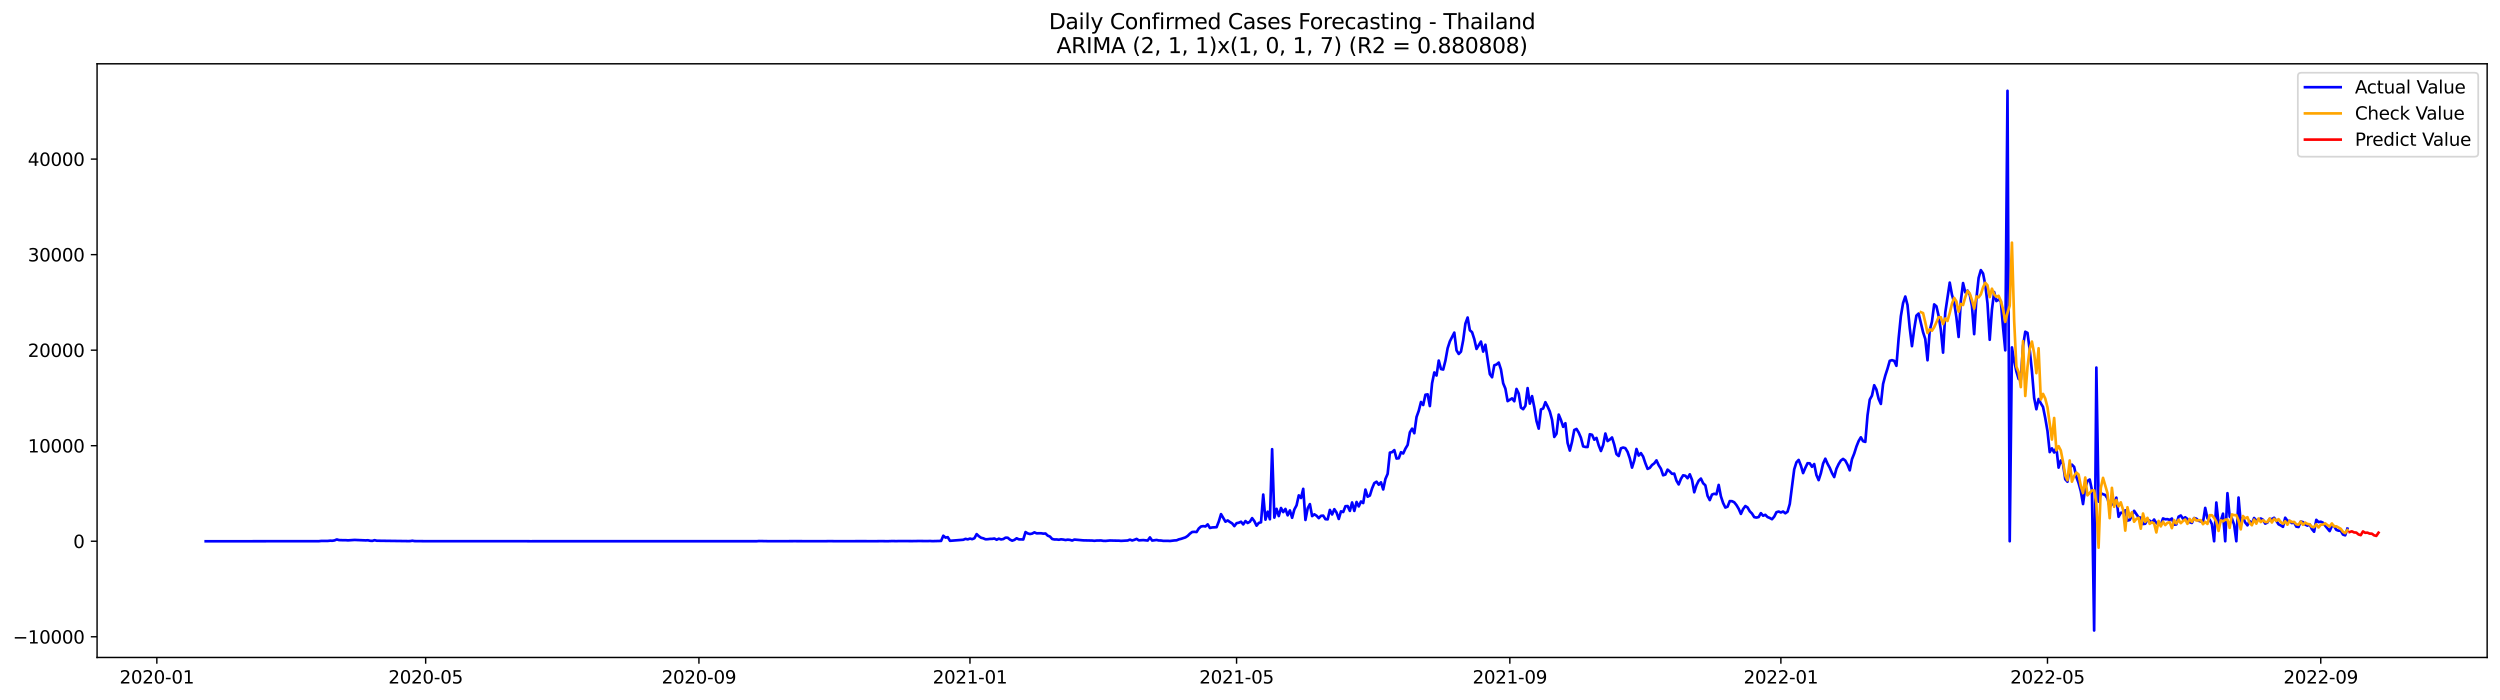 <?xml version="1.0" encoding="utf-8" standalone="no"?>
<!DOCTYPE svg PUBLIC "-//W3C//DTD SVG 1.1//EN"
  "http://www.w3.org/Graphics/SVG/1.1/DTD/svg11.dtd">
<svg xmlns:xlink="http://www.w3.org/1999/xlink" width="1400.792pt" height="392.274pt" viewBox="0 0 1400.792 392.274" xmlns="http://www.w3.org/2000/svg" version="1.1">
 <defs>
  <style type="text/css">*{stroke-linejoin: round; stroke-linecap: butt}</style>
 </defs>
 <g id="figure_1">
  <g id="patch_1">
   <path d="M 0 392.274 
L 1400.792 392.274 
L 1400.792 0 
L 0 0 
z
" style="fill: #ffffff"/>
  </g>
  <g id="axes_1">
   <g id="patch_2">
    <path d="M 54.392 368.396 
L 1393.592 368.396 
L 1393.592 35.755 
L 54.392 35.755 
z
" style="fill: #ffffff"/>
   </g>
   <g id="matplotlib.axis_1">
    <g id="xtick_1">
     <g id="line2d_1">
      <defs>
       <path id="m224436a424" d="M 0 0 
L 0 3.5 
" style="stroke: #000000; stroke-width: 0.8"/>
      </defs>
      <g>
       <use xlink:href="#m224436a424" x="87.878" y="368.396" style="stroke: #000000; stroke-width: 0.8"/>
      </g>
     </g>
     <g id="text_1">
      <!-- 2020-01 -->
      <g transform="translate(66.987 382.994)scale(0.1 -0.1)">
       <defs>
        <path id="DejaVuSans-32" d="M 1228 531 
L 3431 531 
L 3431 0 
L 469 0 
L 469 531 
Q 828 903 1448 1529 
Q 2069 2156 2228 2338 
Q 2531 2678 2651 2914 
Q 2772 3150 2772 3378 
Q 2772 3750 2511 3984 
Q 2250 4219 1831 4219 
Q 1534 4219 1204 4116 
Q 875 4013 500 3803 
L 500 4441 
Q 881 4594 1212 4672 
Q 1544 4750 1819 4750 
Q 2544 4750 2975 4387 
Q 3406 4025 3406 3419 
Q 3406 3131 3298 2873 
Q 3191 2616 2906 2266 
Q 2828 2175 2409 1742 
Q 1991 1309 1228 531 
z
" transform="scale(0.016)"/>
        <path id="DejaVuSans-30" d="M 2034 4250 
Q 1547 4250 1301 3770 
Q 1056 3291 1056 2328 
Q 1056 1369 1301 889 
Q 1547 409 2034 409 
Q 2525 409 2770 889 
Q 3016 1369 3016 2328 
Q 3016 3291 2770 3770 
Q 2525 4250 2034 4250 
z
M 2034 4750 
Q 2819 4750 3233 4129 
Q 3647 3509 3647 2328 
Q 3647 1150 3233 529 
Q 2819 -91 2034 -91 
Q 1250 -91 836 529 
Q 422 1150 422 2328 
Q 422 3509 836 4129 
Q 1250 4750 2034 4750 
z
" transform="scale(0.016)"/>
        <path id="DejaVuSans-2d" d="M 313 2009 
L 1997 2009 
L 1997 1497 
L 313 1497 
L 313 2009 
z
" transform="scale(0.016)"/>
        <path id="DejaVuSans-31" d="M 794 531 
L 1825 531 
L 1825 4091 
L 703 3866 
L 703 4441 
L 1819 4666 
L 2450 4666 
L 2450 531 
L 3481 531 
L 3481 0 
L 794 0 
L 794 531 
z
" transform="scale(0.016)"/>
       </defs>
       <use xlink:href="#DejaVuSans-32"/>
       <use xlink:href="#DejaVuSans-30" x="63.623"/>
       <use xlink:href="#DejaVuSans-32" x="127.246"/>
       <use xlink:href="#DejaVuSans-30" x="190.869"/>
       <use xlink:href="#DejaVuSans-2d" x="254.492"/>
       <use xlink:href="#DejaVuSans-30" x="290.576"/>
       <use xlink:href="#DejaVuSans-31" x="354.199"/>
      </g>
     </g>
    </g>
    <g id="xtick_2">
     <g id="line2d_2">
      <g>
       <use xlink:href="#m224436a424" x="238.504" y="368.396" style="stroke: #000000; stroke-width: 0.8"/>
      </g>
     </g>
     <g id="text_2">
      <!-- 2020-05 -->
      <g transform="translate(217.613 382.994)scale(0.1 -0.1)">
       <defs>
        <path id="DejaVuSans-35" d="M 691 4666 
L 3169 4666 
L 3169 4134 
L 1269 4134 
L 1269 2991 
Q 1406 3038 1543 3061 
Q 1681 3084 1819 3084 
Q 2600 3084 3056 2656 
Q 3513 2228 3513 1497 
Q 3513 744 3044 326 
Q 2575 -91 1722 -91 
Q 1428 -91 1123 -41 
Q 819 9 494 109 
L 494 744 
Q 775 591 1075 516 
Q 1375 441 1709 441 
Q 2250 441 2565 725 
Q 2881 1009 2881 1497 
Q 2881 1984 2565 2268 
Q 2250 2553 1709 2553 
Q 1456 2553 1204 2497 
Q 953 2441 691 2322 
L 691 4666 
z
" transform="scale(0.016)"/>
       </defs>
       <use xlink:href="#DejaVuSans-32"/>
       <use xlink:href="#DejaVuSans-30" x="63.623"/>
       <use xlink:href="#DejaVuSans-32" x="127.246"/>
       <use xlink:href="#DejaVuSans-30" x="190.869"/>
       <use xlink:href="#DejaVuSans-2d" x="254.492"/>
       <use xlink:href="#DejaVuSans-30" x="290.576"/>
       <use xlink:href="#DejaVuSans-35" x="354.199"/>
      </g>
     </g>
    </g>
    <g id="xtick_3">
     <g id="line2d_3">
      <g>
       <use xlink:href="#m224436a424" x="391.62" y="368.396" style="stroke: #000000; stroke-width: 0.8"/>
      </g>
     </g>
     <g id="text_3">
      <!-- 2020-09 -->
      <g transform="translate(370.728 382.994)scale(0.1 -0.1)">
       <defs>
        <path id="DejaVuSans-39" d="M 703 97 
L 703 672 
Q 941 559 1184 500 
Q 1428 441 1663 441 
Q 2288 441 2617 861 
Q 2947 1281 2994 2138 
Q 2813 1869 2534 1725 
Q 2256 1581 1919 1581 
Q 1219 1581 811 2004 
Q 403 2428 403 3163 
Q 403 3881 828 4315 
Q 1253 4750 1959 4750 
Q 2769 4750 3195 4129 
Q 3622 3509 3622 2328 
Q 3622 1225 3098 567 
Q 2575 -91 1691 -91 
Q 1453 -91 1209 -44 
Q 966 3 703 97 
z
M 1959 2075 
Q 2384 2075 2632 2365 
Q 2881 2656 2881 3163 
Q 2881 3666 2632 3958 
Q 2384 4250 1959 4250 
Q 1534 4250 1286 3958 
Q 1038 3666 1038 3163 
Q 1038 2656 1286 2365 
Q 1534 2075 1959 2075 
z
" transform="scale(0.016)"/>
       </defs>
       <use xlink:href="#DejaVuSans-32"/>
       <use xlink:href="#DejaVuSans-30" x="63.623"/>
       <use xlink:href="#DejaVuSans-32" x="127.246"/>
       <use xlink:href="#DejaVuSans-30" x="190.869"/>
       <use xlink:href="#DejaVuSans-2d" x="254.492"/>
       <use xlink:href="#DejaVuSans-30" x="290.576"/>
       <use xlink:href="#DejaVuSans-39" x="354.199"/>
      </g>
     </g>
    </g>
    <g id="xtick_4">
     <g id="line2d_4">
      <g>
       <use xlink:href="#m224436a424" x="543.49" y="368.396" style="stroke: #000000; stroke-width: 0.8"/>
      </g>
     </g>
     <g id="text_4">
      <!-- 2021-01 -->
      <g transform="translate(522.599 382.994)scale(0.1 -0.1)">
       <use xlink:href="#DejaVuSans-32"/>
       <use xlink:href="#DejaVuSans-30" x="63.623"/>
       <use xlink:href="#DejaVuSans-32" x="127.246"/>
       <use xlink:href="#DejaVuSans-31" x="190.869"/>
       <use xlink:href="#DejaVuSans-2d" x="254.492"/>
       <use xlink:href="#DejaVuSans-30" x="290.576"/>
       <use xlink:href="#DejaVuSans-31" x="354.199"/>
      </g>
     </g>
    </g>
    <g id="xtick_5">
     <g id="line2d_5">
      <g>
       <use xlink:href="#m224436a424" x="692.871" y="368.396" style="stroke: #000000; stroke-width: 0.8"/>
      </g>
     </g>
     <g id="text_5">
      <!-- 2021-05 -->
      <g transform="translate(671.98 382.994)scale(0.1 -0.1)">
       <use xlink:href="#DejaVuSans-32"/>
       <use xlink:href="#DejaVuSans-30" x="63.623"/>
       <use xlink:href="#DejaVuSans-32" x="127.246"/>
       <use xlink:href="#DejaVuSans-31" x="190.869"/>
       <use xlink:href="#DejaVuSans-2d" x="254.492"/>
       <use xlink:href="#DejaVuSans-30" x="290.576"/>
       <use xlink:href="#DejaVuSans-35" x="354.199"/>
      </g>
     </g>
    </g>
    <g id="xtick_6">
     <g id="line2d_6">
      <g>
       <use xlink:href="#m224436a424" x="845.987" y="368.396" style="stroke: #000000; stroke-width: 0.8"/>
      </g>
     </g>
     <g id="text_6">
      <!-- 2021-09 -->
      <g transform="translate(825.095 382.994)scale(0.1 -0.1)">
       <use xlink:href="#DejaVuSans-32"/>
       <use xlink:href="#DejaVuSans-30" x="63.623"/>
       <use xlink:href="#DejaVuSans-32" x="127.246"/>
       <use xlink:href="#DejaVuSans-31" x="190.869"/>
       <use xlink:href="#DejaVuSans-2d" x="254.492"/>
       <use xlink:href="#DejaVuSans-30" x="290.576"/>
       <use xlink:href="#DejaVuSans-39" x="354.199"/>
      </g>
     </g>
    </g>
    <g id="xtick_7">
     <g id="line2d_7">
      <g>
       <use xlink:href="#m224436a424" x="997.857" y="368.396" style="stroke: #000000; stroke-width: 0.8"/>
      </g>
     </g>
     <g id="text_7">
      <!-- 2022-01 -->
      <g transform="translate(976.966 382.994)scale(0.1 -0.1)">
       <use xlink:href="#DejaVuSans-32"/>
       <use xlink:href="#DejaVuSans-30" x="63.623"/>
       <use xlink:href="#DejaVuSans-32" x="127.246"/>
       <use xlink:href="#DejaVuSans-32" x="190.869"/>
       <use xlink:href="#DejaVuSans-2d" x="254.492"/>
       <use xlink:href="#DejaVuSans-30" x="290.576"/>
       <use xlink:href="#DejaVuSans-31" x="354.199"/>
      </g>
     </g>
    </g>
    <g id="xtick_8">
     <g id="line2d_8">
      <g>
       <use xlink:href="#m224436a424" x="1147.238" y="368.396" style="stroke: #000000; stroke-width: 0.8"/>
      </g>
     </g>
     <g id="text_8">
      <!-- 2022-05 -->
      <g transform="translate(1126.347 382.994)scale(0.1 -0.1)">
       <use xlink:href="#DejaVuSans-32"/>
       <use xlink:href="#DejaVuSans-30" x="63.623"/>
       <use xlink:href="#DejaVuSans-32" x="127.246"/>
       <use xlink:href="#DejaVuSans-32" x="190.869"/>
       <use xlink:href="#DejaVuSans-2d" x="254.492"/>
       <use xlink:href="#DejaVuSans-30" x="290.576"/>
       <use xlink:href="#DejaVuSans-35" x="354.199"/>
      </g>
     </g>
    </g>
    <g id="xtick_9">
     <g id="line2d_9">
      <g>
       <use xlink:href="#m224436a424" x="1300.354" y="368.396" style="stroke: #000000; stroke-width: 0.8"/>
      </g>
     </g>
     <g id="text_9">
      <!-- 2022-09 -->
      <g transform="translate(1279.462 382.994)scale(0.1 -0.1)">
       <use xlink:href="#DejaVuSans-32"/>
       <use xlink:href="#DejaVuSans-30" x="63.623"/>
       <use xlink:href="#DejaVuSans-32" x="127.246"/>
       <use xlink:href="#DejaVuSans-32" x="190.869"/>
       <use xlink:href="#DejaVuSans-2d" x="254.492"/>
       <use xlink:href="#DejaVuSans-30" x="290.576"/>
       <use xlink:href="#DejaVuSans-39" x="354.199"/>
      </g>
     </g>
    </g>
   </g>
   <g id="matplotlib.axis_2">
    <g id="ytick_1">
     <g id="line2d_10">
      <defs>
       <path id="m415a5a76d7" d="M 0 0 
L -3.5 0 
" style="stroke: #000000; stroke-width: 0.8"/>
      </defs>
      <g>
       <use xlink:href="#m415a5a76d7" x="54.392" y="356.798" style="stroke: #000000; stroke-width: 0.8"/>
      </g>
     </g>
     <g id="text_10">
      <!-- −10000 -->
      <g transform="translate(7.2 360.597)scale(0.1 -0.1)">
       <defs>
        <path id="DejaVuSans-2212" d="M 678 2272 
L 4684 2272 
L 4684 1741 
L 678 1741 
L 678 2272 
z
" transform="scale(0.016)"/>
       </defs>
       <use xlink:href="#DejaVuSans-2212"/>
       <use xlink:href="#DejaVuSans-31" x="83.789"/>
       <use xlink:href="#DejaVuSans-30" x="147.412"/>
       <use xlink:href="#DejaVuSans-30" x="211.035"/>
       <use xlink:href="#DejaVuSans-30" x="274.658"/>
       <use xlink:href="#DejaVuSans-30" x="338.281"/>
      </g>
     </g>
    </g>
    <g id="ytick_2">
     <g id="line2d_11">
      <g>
       <use xlink:href="#m415a5a76d7" x="54.392" y="303.267" style="stroke: #000000; stroke-width: 0.8"/>
      </g>
     </g>
     <g id="text_11">
      <!-- 0 -->
      <g transform="translate(41.03 307.066)scale(0.1 -0.1)">
       <use xlink:href="#DejaVuSans-30"/>
      </g>
     </g>
    </g>
    <g id="ytick_3">
     <g id="line2d_12">
      <g>
       <use xlink:href="#m415a5a76d7" x="54.392" y="249.737" style="stroke: #000000; stroke-width: 0.8"/>
      </g>
     </g>
     <g id="text_12">
      <!-- 10000 -->
      <g transform="translate(15.58 253.536)scale(0.1 -0.1)">
       <use xlink:href="#DejaVuSans-31"/>
       <use xlink:href="#DejaVuSans-30" x="63.623"/>
       <use xlink:href="#DejaVuSans-30" x="127.246"/>
       <use xlink:href="#DejaVuSans-30" x="190.869"/>
       <use xlink:href="#DejaVuSans-30" x="254.492"/>
      </g>
     </g>
    </g>
    <g id="ytick_4">
     <g id="line2d_13">
      <g>
       <use xlink:href="#m415a5a76d7" x="54.392" y="196.206" style="stroke: #000000; stroke-width: 0.8"/>
      </g>
     </g>
     <g id="text_13">
      <!-- 20000 -->
      <g transform="translate(15.58 200.005)scale(0.1 -0.1)">
       <use xlink:href="#DejaVuSans-32"/>
       <use xlink:href="#DejaVuSans-30" x="63.623"/>
       <use xlink:href="#DejaVuSans-30" x="127.246"/>
       <use xlink:href="#DejaVuSans-30" x="190.869"/>
       <use xlink:href="#DejaVuSans-30" x="254.492"/>
      </g>
     </g>
    </g>
    <g id="ytick_5">
     <g id="line2d_14">
      <g>
       <use xlink:href="#m415a5a76d7" x="54.392" y="142.675" style="stroke: #000000; stroke-width: 0.8"/>
      </g>
     </g>
     <g id="text_14">
      <!-- 30000 -->
      <g transform="translate(15.58 146.474)scale(0.1 -0.1)">
       <defs>
        <path id="DejaVuSans-33" d="M 2597 2516 
Q 3050 2419 3304 2112 
Q 3559 1806 3559 1356 
Q 3559 666 3084 287 
Q 2609 -91 1734 -91 
Q 1441 -91 1130 -33 
Q 819 25 488 141 
L 488 750 
Q 750 597 1062 519 
Q 1375 441 1716 441 
Q 2309 441 2620 675 
Q 2931 909 2931 1356 
Q 2931 1769 2642 2001 
Q 2353 2234 1838 2234 
L 1294 2234 
L 1294 2753 
L 1863 2753 
Q 2328 2753 2575 2939 
Q 2822 3125 2822 3475 
Q 2822 3834 2567 4026 
Q 2313 4219 1838 4219 
Q 1578 4219 1281 4162 
Q 984 4106 628 3988 
L 628 4550 
Q 988 4650 1302 4700 
Q 1616 4750 1894 4750 
Q 2613 4750 3031 4423 
Q 3450 4097 3450 3541 
Q 3450 3153 3228 2886 
Q 3006 2619 2597 2516 
z
" transform="scale(0.016)"/>
       </defs>
       <use xlink:href="#DejaVuSans-33"/>
       <use xlink:href="#DejaVuSans-30" x="63.623"/>
       <use xlink:href="#DejaVuSans-30" x="127.246"/>
       <use xlink:href="#DejaVuSans-30" x="190.869"/>
       <use xlink:href="#DejaVuSans-30" x="254.492"/>
      </g>
     </g>
    </g>
    <g id="ytick_6">
     <g id="line2d_15">
      <g>
       <use xlink:href="#m415a5a76d7" x="54.392" y="89.145" style="stroke: #000000; stroke-width: 0.8"/>
      </g>
     </g>
     <g id="text_15">
      <!-- 40000 -->
      <g transform="translate(15.58 92.944)scale(0.1 -0.1)">
       <defs>
        <path id="DejaVuSans-34" d="M 2419 4116 
L 825 1625 
L 2419 1625 
L 2419 4116 
z
M 2253 4666 
L 3047 4666 
L 3047 1625 
L 3713 1625 
L 3713 1100 
L 3047 1100 
L 3047 0 
L 2419 0 
L 2419 1100 
L 313 1100 
L 313 1709 
L 2253 4666 
z
" transform="scale(0.016)"/>
       </defs>
       <use xlink:href="#DejaVuSans-34"/>
       <use xlink:href="#DejaVuSans-30" x="63.623"/>
       <use xlink:href="#DejaVuSans-30" x="127.246"/>
       <use xlink:href="#DejaVuSans-30" x="190.869"/>
       <use xlink:href="#DejaVuSans-30" x="254.492"/>
      </g>
     </g>
    </g>
   </g>
   <g id="line2d_16">
    <path d="M 115.265 303.267 
L 140.162 303.267 
L 178.752 303.23 
L 179.997 303.096 
L 183.731 303.08 
L 184.976 302.946 
L 186.221 303 
L 187.466 302.791 
L 188.711 302.261 
L 189.955 302.614 
L 192.445 302.694 
L 193.69 302.673 
L 194.935 302.78 
L 198.669 302.528 
L 204.893 302.791 
L 206.138 302.721 
L 207.383 302.994 
L 208.628 303.064 
L 209.873 302.673 
L 211.118 302.978 
L 228.545 303.198 
L 229.79 303.187 
L 231.035 302.983 
L 232.28 303.187 
L 237.259 303.23 
L 268.38 303.256 
L 292.032 303.24 
L 297.012 303.267 
L 300.746 303.262 
L 423.985 303.262 
L 425.23 303.149 
L 430.21 303.235 
L 440.168 303.235 
L 445.148 303.219 
L 450.127 303.23 
L 461.331 303.251 
L 465.065 303.203 
L 468.8 303.251 
L 472.534 303.235 
L 484.983 303.224 
L 488.717 303.256 
L 493.697 303.208 
L 497.431 303.246 
L 499.921 303.165 
L 502.41 303.208 
L 503.655 303.155 
L 506.145 303.171 
L 511.124 303.192 
L 514.859 303.133 
L 519.838 303.176 
L 521.083 303.117 
L 522.328 303.219 
L 527.307 303.085 
L 528.552 300.184 
L 529.797 301.222 
L 531.042 300.981 
L 532.287 303.021 
L 539.756 302.437 
L 541.001 301.929 
L 542.245 302.229 
L 543.49 301.774 
L 544.735 302.111 
L 545.98 301.581 
L 547.225 299.279 
L 548.47 300.446 
L 549.714 301.313 
L 550.959 301.634 
L 552.204 302.17 
L 553.449 302.132 
L 554.694 301.956 
L 555.939 301.934 
L 557.183 301.731 
L 558.428 302.427 
L 559.673 301.816 
L 560.918 302.261 
L 562.163 302.036 
L 563.408 301.265 
L 564.653 301.292 
L 565.897 302.352 
L 567.142 302.951 
L 568.387 302.507 
L 569.632 301.613 
L 570.877 302.207 
L 573.366 302.266 
L 574.611 298.134 
L 575.856 298.883 
L 577.101 299.22 
L 578.346 298.974 
L 579.591 298.289 
L 580.835 298.829 
L 583.325 298.792 
L 584.57 299.011 
L 585.815 298.937 
L 587.06 300.13 
L 588.305 300.644 
L 589.549 301.998 
L 590.794 302.271 
L 592.039 302.255 
L 593.284 302.427 
L 594.529 302.191 
L 595.774 302.33 
L 597.018 302.593 
L 598.263 302.379 
L 599.508 302.502 
L 600.753 302.882 
L 601.998 302.33 
L 606.977 302.775 
L 611.956 302.882 
L 613.201 303.026 
L 614.446 302.882 
L 616.936 302.839 
L 618.181 303.042 
L 619.426 303.08 
L 621.915 302.844 
L 624.405 302.919 
L 626.895 302.946 
L 628.139 303.058 
L 631.874 302.85 
L 633.119 302.357 
L 634.364 302.85 
L 635.608 302.47 
L 636.853 301.95 
L 638.098 302.775 
L 640.588 302.619 
L 643.078 302.876 
L 644.322 301.121 
L 645.567 302.898 
L 648.057 302.55 
L 649.302 302.839 
L 650.547 302.855 
L 651.791 303.058 
L 654.281 303.042 
L 655.526 303.128 
L 658.016 302.818 
L 659.26 302.753 
L 660.505 302.229 
L 661.75 301.929 
L 664.24 301.099 
L 665.485 300.275 
L 666.729 299.044 
L 667.974 298.091 
L 669.219 297.994 
L 670.464 298.101 
L 671.709 296.105 
L 672.954 295.007 
L 674.199 294.799 
L 675.443 294.986 
L 676.688 293.808 
L 677.933 295.826 
L 679.178 295.543 
L 681.668 295.398 
L 682.912 292.186 
L 684.157 288.07 
L 686.647 292.304 
L 687.892 291.603 
L 689.137 292.497 
L 690.381 293.252 
L 691.626 294.793 
L 692.871 293.145 
L 694.116 292.882 
L 695.361 292.342 
L 696.606 293.83 
L 697.851 291.961 
L 699.095 293.037 
L 700.34 292.326 
L 701.585 290.318 
L 702.83 292.02 
L 704.075 294.542 
L 705.32 292.995 
L 706.564 292.652 
L 707.809 277.107 
L 709.054 291.191 
L 710.299 286.699 
L 711.544 290.944 
L 712.789 251.69 
L 714.033 290.029 
L 715.278 285.099 
L 716.523 289.156 
L 717.768 284.633 
L 719.013 286.93 
L 720.258 285.163 
L 721.503 288.744 
L 722.747 285.998 
L 723.992 290.125 
L 725.237 285.479 
L 726.482 283.145 
L 727.727 277.556 
L 728.972 279.028 
L 730.216 273.906 
L 731.461 291.33 
L 732.706 284.853 
L 733.951 282.465 
L 735.196 289.183 
L 736.441 288.188 
L 737.685 288.969 
L 738.93 290.318 
L 740.175 289.017 
L 741.42 288.921 
L 742.665 290.902 
L 743.91 291.009 
L 745.154 285.725 
L 746.399 288.257 
L 747.644 285.308 
L 748.889 287.208 
L 750.134 290.789 
L 751.379 286.517 
L 752.624 286.897 
L 753.868 283.637 
L 755.113 283.557 
L 756.358 286.271 
L 757.603 281.539 
L 758.848 286.277 
L 760.093 281.277 
L 761.337 283.761 
L 762.582 280.998 
L 763.827 281.876 
L 765.072 274.328 
L 766.317 278.311 
L 767.562 277.647 
L 768.806 273.649 
L 770.051 270.683 
L 771.296 269.918 
L 772.541 271.598 
L 773.786 270.26 
L 775.031 274.254 
L 776.276 268.371 
L 777.52 265.485 
L 778.765 253.612 
L 780.01 253.344 
L 781.255 252.204 
L 782.5 256.931 
L 783.745 256.776 
L 784.989 253.393 
L 786.234 254.094 
L 787.479 251.385 
L 788.724 249.298 
L 789.969 242.258 
L 791.214 240.187 
L 792.458 242.751 
L 793.703 233.667 
L 794.948 230.171 
L 796.193 225.246 
L 797.438 226.932 
L 798.683 221.178 
L 799.927 220.958 
L 801.172 227.521 
L 802.417 214.765 
L 803.662 208.684 
L 804.907 210.418 
L 806.152 202.03 
L 807.397 206.767 
L 808.641 207.073 
L 809.886 202.089 
L 811.131 195.135 
L 812.376 191.281 
L 814.866 186.367 
L 816.11 196.297 
L 817.355 198.331 
L 818.6 197.046 
L 819.845 190.649 
L 821.09 181.314 
L 822.335 177.909 
L 823.579 185.039 
L 824.824 186.131 
L 826.069 190.012 
L 827.314 195.521 
L 829.804 191.377 
L 831.049 197.003 
L 832.293 193.149 
L 834.783 209.637 
L 836.028 211.382 
L 837.273 204.68 
L 838.518 204.23 
L 839.762 203.154 
L 841.007 206.998 
L 842.252 214.749 
L 843.497 217.768 
L 844.742 224.759 
L 847.231 223.207 
L 848.476 224.829 
L 849.721 217.929 
L 850.966 220.552 
L 852.211 228.388 
L 853.456 229.282 
L 854.7 227.382 
L 855.945 217.452 
L 857.19 226.167 
L 858.435 221.949 
L 859.68 228.169 
L 860.925 235.91 
L 862.17 240.176 
L 863.414 229.406 
L 864.659 228.876 
L 865.904 225.353 
L 867.149 227.741 
L 868.394 230.594 
L 869.639 235.235 
L 870.883 244.817 
L 872.128 243.034 
L 873.373 232.307 
L 874.618 235.299 
L 875.863 239.164 
L 877.108 237.141 
L 878.352 248.195 
L 879.597 252.472 
L 880.842 247.52 
L 882.087 240.931 
L 883.332 240.347 
L 884.577 242.371 
L 885.822 245.304 
L 887.066 250.111 
L 888.311 250.438 
L 889.556 250.454 
L 890.801 243.313 
L 892.046 243.634 
L 893.291 246.364 
L 894.535 245.363 
L 895.78 249.549 
L 897.025 252.707 
L 898.27 249.394 
L 899.515 242.906 
L 900.76 247.135 
L 902.004 246.268 
L 903.249 245.117 
L 904.494 249.142 
L 905.739 254.437 
L 906.984 255.529 
L 908.229 251.198 
L 909.474 250.759 
L 910.718 251.112 
L 911.963 253.211 
L 913.208 256.829 
L 914.453 262.016 
L 915.698 258.023 
L 916.943 251.567 
L 918.187 255.261 
L 919.432 253.89 
L 920.677 255.844 
L 921.922 259.559 
L 923.167 262.723 
L 924.412 262.161 
L 925.656 260.55 
L 926.901 259.64 
L 928.146 257.943 
L 929.391 260.657 
L 930.636 262.627 
L 931.881 266.31 
L 933.125 265.913 
L 934.37 263.141 
L 935.615 264.163 
L 936.86 265.491 
L 938.105 265.373 
L 939.35 269.313 
L 940.595 271.432 
L 941.839 268.344 
L 943.084 266.326 
L 944.329 266.572 
L 945.574 267.964 
L 946.819 265.764 
L 948.064 268.858 
L 949.308 275.827 
L 950.553 271.914 
L 951.798 269.355 
L 953.043 268.156 
L 954.288 270.758 
L 955.533 271.93 
L 956.777 277.824 
L 958.022 280.217 
L 959.267 277.112 
L 960.512 276.657 
L 961.757 276.973 
L 963.002 271.705 
L 964.247 278.086 
L 965.491 281.855 
L 966.736 284.398 
L 967.981 283.9 
L 969.226 280.768 
L 970.471 280.822 
L 971.716 281.432 
L 972.96 282.995 
L 974.205 285.077 
L 975.45 287.947 
L 976.695 285.227 
L 977.94 283.546 
L 979.185 284.333 
L 980.429 286.501 
L 981.674 287.749 
L 982.919 289.751 
L 984.164 290.013 
L 985.409 289.713 
L 986.654 287.529 
L 987.898 288.969 
L 989.143 288.461 
L 990.388 289.713 
L 991.633 290.222 
L 992.878 290.928 
L 994.123 289.483 
L 995.368 287.01 
L 996.612 286.614 
L 997.857 287.149 
L 999.102 286.608 
L 1000.347 287.599 
L 1001.592 286.721 
L 1002.837 282.396 
L 1005.326 262.98 
L 1006.571 259.035 
L 1007.816 257.707 
L 1009.061 260.839 
L 1010.306 265.084 
L 1011.55 262.15 
L 1012.795 259.549 
L 1014.04 259.597 
L 1015.285 261.551 
L 1016.53 260.03 
L 1017.775 266.176 
L 1019.02 269.024 
L 1020.264 265.143 
L 1021.509 259.752 
L 1022.754 257.017 
L 1023.999 259.843 
L 1025.244 262.124 
L 1026.489 265.052 
L 1027.733 267.305 
L 1028.978 262.653 
L 1030.223 260.025 
L 1031.468 258.034 
L 1032.713 257.134 
L 1033.958 258.066 
L 1035.202 260.4 
L 1036.447 263.537 
L 1037.692 257.3 
L 1038.937 254.169 
L 1040.182 250.224 
L 1041.427 247.114 
L 1042.671 245.031 
L 1043.916 247.221 
L 1045.161 247.606 
L 1046.406 232.703 
L 1047.651 223.924 
L 1048.896 221.676 
L 1050.141 215.852 
L 1051.385 218.25 
L 1052.63 223.506 
L 1053.875 226.328 
L 1055.12 215.145 
L 1056.365 210.397 
L 1057.61 206.559 
L 1058.854 202.175 
L 1060.099 201.811 
L 1061.344 202.185 
L 1062.589 204.969 
L 1063.834 189.611 
L 1065.079 177.165 
L 1066.323 169.805 
L 1067.568 166.148 
L 1068.813 170.945 
L 1070.058 183.835 
L 1071.303 193.958 
L 1072.548 184.445 
L 1073.793 176.838 
L 1075.037 175.682 
L 1077.527 186.137 
L 1078.772 189.986 
L 1080.017 201.864 
L 1081.262 185.109 
L 1082.506 180.232 
L 1083.751 170.554 
L 1084.996 171.625 
L 1086.241 177.02 
L 1087.486 184.804 
L 1088.731 197.587 
L 1089.975 175.088 
L 1092.465 158.354 
L 1093.71 165.137 
L 1094.955 169.462 
L 1096.2 177.786 
L 1097.445 188.808 
L 1098.689 168.563 
L 1099.934 158.606 
L 1101.179 163.82 
L 1102.424 162.835 
L 1103.669 165.046 
L 1104.914 171.394 
L 1106.158 187.223 
L 1107.403 167.358 
L 1108.648 155.737 
L 1109.893 151.353 
L 1111.138 153.226 
L 1112.383 159.591 
L 1113.627 170.019 
L 1114.872 190.382 
L 1116.117 173.445 
L 1117.362 163.654 
L 1118.607 168.691 
L 1119.852 167.845 
L 1121.096 168.696 
L 1122.341 183.428 
L 1123.586 196.302 
L 1124.831 50.876 
L 1126.076 303.267 
L 1127.321 194.659 
L 1128.566 202.137 
L 1129.81 208.116 
L 1131.055 212.297 
L 1132.3 212.849 
L 1133.545 193.77 
L 1134.79 185.869 
L 1136.035 186.528 
L 1137.279 195.928 
L 1138.524 208.068 
L 1139.769 223.003 
L 1141.014 229.309 
L 1142.259 223.576 
L 1143.504 225.985 
L 1144.748 228.041 
L 1145.993 234.277 
L 1147.238 241.52 
L 1148.483 253.318 
L 1149.728 251.23 
L 1150.973 253.548 
L 1152.218 250.861 
L 1153.462 262.022 
L 1154.707 258.034 
L 1155.952 260.009 
L 1157.197 268.536 
L 1158.442 269.918 
L 1159.687 262.316 
L 1160.931 260.341 
L 1162.176 261.626 
L 1163.421 267.209 
L 1164.666 270.646 
L 1165.911 275.228 
L 1167.156 282.428 
L 1168.4 273.113 
L 1169.645 269.516 
L 1170.89 268.67 
L 1172.135 274.484 
L 1173.38 353.276 
L 1174.625 205.948 
L 1175.869 281.084 
L 1177.114 276.432 
L 1179.604 277.374 
L 1180.849 279.243 
L 1182.094 283.734 
L 1183.339 282.636 
L 1184.583 282.096 
L 1185.828 278.841 
L 1187.073 289.563 
L 1188.318 287.336 
L 1189.563 287.203 
L 1190.808 285.945 
L 1192.052 291.694 
L 1193.297 291.362 
L 1195.787 286.218 
L 1198.277 289.879 
L 1199.521 290.024 
L 1200.766 293.626 
L 1202.011 293.455 
L 1203.256 291.153 
L 1204.501 291.742 
L 1205.746 292.738 
L 1206.991 291.105 
L 1208.235 293.139 
L 1209.48 293.717 
L 1210.725 294.092 
L 1211.97 290.489 
L 1213.215 290.96 
L 1214.46 290.886 
L 1215.704 291.298 
L 1216.949 290.538 
L 1218.194 293.98 
L 1219.439 293.84 
L 1220.684 289.515 
L 1221.929 288.841 
L 1223.173 290.666 
L 1224.418 289.842 
L 1225.663 290.805 
L 1226.908 292.588 
L 1228.153 293.005 
L 1229.398 290.27 
L 1230.642 290.602 
L 1231.887 291.79 
L 1234.377 292.54 
L 1235.622 284.585 
L 1236.867 290.468 
L 1238.112 291.185 
L 1239.356 293.658 
L 1240.601 303.267 
L 1241.846 281.571 
L 1243.091 293.557 
L 1244.336 291.892 
L 1245.581 287.818 
L 1246.825 303.267 
L 1248.07 276.336 
L 1249.315 289.467 
L 1250.56 290.473 
L 1251.805 293.953 
L 1253.05 303.267 
L 1254.294 278.777 
L 1255.539 293.086 
L 1256.784 289.992 
L 1258.029 292.764 
L 1259.274 294.36 
L 1260.519 291.983 
L 1261.764 293.401 
L 1263.008 290.249 
L 1264.253 291.672 
L 1265.498 291.207 
L 1266.743 290.522 
L 1267.988 291.223 
L 1269.233 293.407 
L 1270.477 292.802 
L 1271.722 290.768 
L 1272.967 290.869 
L 1274.212 290.125 
L 1275.457 291.812 
L 1276.702 293.776 
L 1277.946 294.365 
L 1279.191 295.195 
L 1280.436 290.093 
L 1281.681 291.796 
L 1282.926 291.972 
L 1284.171 293.086 
L 1285.416 292.732 
L 1286.66 295.072 
L 1287.905 295.302 
L 1289.15 292.229 
L 1290.395 292.55 
L 1291.64 293.905 
L 1292.885 294.536 
L 1294.129 293.798 
L 1295.374 296.453 
L 1296.619 297.946 
L 1297.864 291.276 
L 1299.109 292.54 
L 1300.354 292.315 
L 1301.598 292.872 
L 1302.843 294.536 
L 1305.333 297.582 
L 1306.578 294.675 
L 1307.823 294.772 
L 1309.067 296.892 
L 1310.312 297.347 
L 1311.557 297.416 
L 1312.802 299.531 
L 1314.047 299.954 
L 1315.292 296.196 
L 1315.292 296.196 
" clip-path="url(#pdabc3eb847)" style="fill: none; stroke: #0000ff; stroke-width: 1.5; stroke-linecap: square"/>
   </g>
   <g id="line2d_17">
    <path d="M 1076.282 174.909 
L 1077.527 175.422 
L 1078.772 180.625 
L 1080.017 186.554 
L 1081.262 184.551 
L 1082.506 185.312 
L 1083.751 183.361 
L 1086.241 177.747 
L 1087.486 177.747 
L 1088.731 181.567 
L 1089.975 178.428 
L 1091.22 179.832 
L 1092.465 175.415 
L 1093.71 170.204 
L 1094.955 166.918 
L 1096.2 168.873 
L 1097.445 174.668 
L 1098.689 170.313 
L 1099.934 170.921 
L 1101.179 166.496 
L 1102.424 163.013 
L 1103.669 164.411 
L 1104.914 168.123 
L 1106.158 172.868 
L 1107.403 166.099 
L 1108.648 166.628 
L 1109.893 164.939 
L 1111.138 161.01 
L 1112.383 158.436 
L 1113.627 159.839 
L 1114.872 166.474 
L 1116.117 161.778 
L 1117.362 164.929 
L 1118.607 166.316 
L 1119.852 165.733 
L 1121.096 168.592 
L 1122.341 173.282 
L 1123.586 180.326 
L 1124.831 175.276 
L 1126.076 171.33 
L 1127.321 135.965 
L 1128.566 179.742 
L 1129.81 205.455 
L 1131.055 208.521 
L 1132.3 216.903 
L 1133.545 191.136 
L 1134.79 221.864 
L 1136.035 205.767 
L 1137.279 195.385 
L 1138.524 191.388 
L 1139.769 197.977 
L 1141.014 209.085 
L 1142.259 195.147 
L 1143.504 223.838 
L 1144.748 220.702 
L 1145.993 223.306 
L 1147.238 228.211 
L 1149.728 246.281 
L 1150.973 234.2 
L 1152.218 252.321 
L 1153.462 249.995 
L 1154.707 252.422 
L 1155.952 258.879 
L 1157.197 266.375 
L 1158.442 269.102 
L 1159.687 258.002 
L 1160.931 269.889 
L 1162.176 266.692 
L 1163.421 264.781 
L 1164.666 265.828 
L 1165.911 272.329 
L 1167.156 276.251 
L 1168.4 267.558 
L 1169.645 277.544 
L 1172.135 274.814 
L 1173.38 274.805 
L 1174.625 282.187 
L 1175.869 306.889 
L 1177.114 273.383 
L 1178.359 267.756 
L 1180.849 276.297 
L 1182.094 290.322 
L 1183.339 273.351 
L 1184.583 283.976 
L 1185.828 280.168 
L 1187.073 283.709 
L 1188.318 281.467 
L 1189.563 285.553 
L 1190.808 297.307 
L 1192.052 284.213 
L 1193.297 289.781 
L 1194.542 287.015 
L 1195.787 292.351 
L 1197.032 290.753 
L 1198.277 290.114 
L 1199.521 296.236 
L 1200.766 287.728 
L 1202.011 292.426 
L 1203.256 290.165 
L 1204.501 293.524 
L 1205.746 292.634 
L 1206.991 293.331 
L 1208.235 298.338 
L 1209.48 291.89 
L 1210.725 294.943 
L 1211.97 292.294 
L 1213.215 294.211 
L 1214.46 292.961 
L 1215.704 292.587 
L 1216.949 295.929 
L 1218.194 291.442 
L 1219.439 293.295 
L 1220.684 291.25 
L 1221.929 293.131 
L 1223.173 291.921 
L 1224.418 291.093 
L 1225.663 293.523 
L 1226.908 290.768 
L 1228.153 292.409 
L 1229.398 290.345 
L 1230.642 291.657 
L 1233.132 291.448 
L 1234.377 293.709 
L 1235.622 292.413 
L 1236.867 293.571 
L 1238.112 288.661 
L 1239.356 288.686 
L 1240.601 290.173 
L 1241.846 292.352 
L 1243.091 297.497 
L 1244.336 291.579 
L 1245.581 292.091 
L 1246.825 291.198 
L 1248.07 291.087 
L 1249.315 295.795 
L 1250.56 288.25 
L 1251.805 288.643 
L 1253.05 288.651 
L 1254.294 291.7 
L 1255.539 296.605 
L 1256.784 289.127 
L 1258.029 290.512 
L 1259.274 289.784 
L 1260.519 293.002 
L 1261.764 294.291 
L 1263.008 291.153 
L 1264.253 293.425 
L 1265.498 290.533 
L 1266.743 292.52 
L 1267.988 291.504 
L 1269.233 292.441 
L 1270.477 292.523 
L 1271.722 290.526 
L 1272.967 292.771 
L 1274.212 290.725 
L 1275.457 291.84 
L 1276.702 290.893 
L 1277.946 292.47 
L 1279.191 293.474 
L 1280.436 292.068 
L 1281.681 294.001 
L 1282.926 291.718 
L 1284.171 292.483 
L 1285.416 292.435 
L 1286.66 293.773 
L 1287.905 294.01 
L 1289.15 292.26 
L 1290.395 294.048 
L 1291.64 292.822 
L 1292.885 293.589 
L 1294.129 293.745 
L 1295.374 295.215 
L 1296.619 295.333 
L 1297.864 293.782 
L 1299.109 295.574 
L 1300.354 294.005 
L 1301.598 293.903 
L 1302.843 293.236 
L 1304.088 294.217 
L 1305.333 295.02 
L 1306.578 293.284 
L 1307.823 294.989 
L 1309.067 294.885 
L 1311.557 296.288 
L 1312.802 297.955 
L 1314.047 298.703 
L 1315.292 297.058 
L 1315.292 297.058 
" clip-path="url(#pdabc3eb847)" style="fill: none; stroke: #ffa500; stroke-width: 1.5; stroke-linecap: square"/>
   </g>
   <g id="line2d_18">
    <path d="M 1316.537 298.086 
L 1317.781 297.712 
L 1319.026 298.323 
L 1320.271 298.413 
L 1321.516 299.452 
L 1322.761 299.841 
L 1324.006 297.766 
L 1325.25 298.532 
L 1326.495 298.449 
L 1327.74 298.991 
L 1328.985 299.026 
L 1330.23 299.942 
L 1331.475 300.276 
L 1332.719 298.481 
" clip-path="url(#pdabc3eb847)" style="fill: none; stroke: #ff0000; stroke-width: 1.5; stroke-linecap: square"/>
   </g>
   <g id="patch_3">
    <path d="M 54.392 368.396 
L 54.392 35.755 
" style="fill: none; stroke: #000000; stroke-width: 0.8; stroke-linejoin: miter; stroke-linecap: square"/>
   </g>
   <g id="patch_4">
    <path d="M 1393.592 368.396 
L 1393.592 35.755 
" style="fill: none; stroke: #000000; stroke-width: 0.8; stroke-linejoin: miter; stroke-linecap: square"/>
   </g>
   <g id="patch_5">
    <path d="M 54.392 368.396 
L 1393.592 368.396 
" style="fill: none; stroke: #000000; stroke-width: 0.8; stroke-linejoin: miter; stroke-linecap: square"/>
   </g>
   <g id="patch_6">
    <path d="M 54.392 35.755 
L 1393.592 35.755 
" style="fill: none; stroke: #000000; stroke-width: 0.8; stroke-linejoin: miter; stroke-linecap: square"/>
   </g>
   <g id="text_16">
    <!-- Daily Confirmed Cases Forecasting - Thailand -->
    <g transform="translate(587.726 16.318)scale(0.12 -0.12)">
     <defs>
      <path id="DejaVuSans-44" d="M 1259 4147 
L 1259 519 
L 2022 519 
Q 2988 519 3436 956 
Q 3884 1394 3884 2338 
Q 3884 3275 3436 3711 
Q 2988 4147 2022 4147 
L 1259 4147 
z
M 628 4666 
L 1925 4666 
Q 3281 4666 3915 4102 
Q 4550 3538 4550 2338 
Q 4550 1131 3912 565 
Q 3275 0 1925 0 
L 628 0 
L 628 4666 
z
" transform="scale(0.016)"/>
      <path id="DejaVuSans-61" d="M 2194 1759 
Q 1497 1759 1228 1600 
Q 959 1441 959 1056 
Q 959 750 1161 570 
Q 1363 391 1709 391 
Q 2188 391 2477 730 
Q 2766 1069 2766 1631 
L 2766 1759 
L 2194 1759 
z
M 3341 1997 
L 3341 0 
L 2766 0 
L 2766 531 
Q 2569 213 2275 61 
Q 1981 -91 1556 -91 
Q 1019 -91 701 211 
Q 384 513 384 1019 
Q 384 1609 779 1909 
Q 1175 2209 1959 2209 
L 2766 2209 
L 2766 2266 
Q 2766 2663 2505 2880 
Q 2244 3097 1772 3097 
Q 1472 3097 1187 3025 
Q 903 2953 641 2809 
L 641 3341 
Q 956 3463 1253 3523 
Q 1550 3584 1831 3584 
Q 2591 3584 2966 3190 
Q 3341 2797 3341 1997 
z
" transform="scale(0.016)"/>
      <path id="DejaVuSans-69" d="M 603 3500 
L 1178 3500 
L 1178 0 
L 603 0 
L 603 3500 
z
M 603 4863 
L 1178 4863 
L 1178 4134 
L 603 4134 
L 603 4863 
z
" transform="scale(0.016)"/>
      <path id="DejaVuSans-6c" d="M 603 4863 
L 1178 4863 
L 1178 0 
L 603 0 
L 603 4863 
z
" transform="scale(0.016)"/>
      <path id="DejaVuSans-79" d="M 2059 -325 
Q 1816 -950 1584 -1140 
Q 1353 -1331 966 -1331 
L 506 -1331 
L 506 -850 
L 844 -850 
Q 1081 -850 1212 -737 
Q 1344 -625 1503 -206 
L 1606 56 
L 191 3500 
L 800 3500 
L 1894 763 
L 2988 3500 
L 3597 3500 
L 2059 -325 
z
" transform="scale(0.016)"/>
      <path id="DejaVuSans-20" transform="scale(0.016)"/>
      <path id="DejaVuSans-43" d="M 4122 4306 
L 4122 3641 
Q 3803 3938 3442 4084 
Q 3081 4231 2675 4231 
Q 1875 4231 1450 3742 
Q 1025 3253 1025 2328 
Q 1025 1406 1450 917 
Q 1875 428 2675 428 
Q 3081 428 3442 575 
Q 3803 722 4122 1019 
L 4122 359 
Q 3791 134 3420 21 
Q 3050 -91 2638 -91 
Q 1578 -91 968 557 
Q 359 1206 359 2328 
Q 359 3453 968 4101 
Q 1578 4750 2638 4750 
Q 3056 4750 3426 4639 
Q 3797 4528 4122 4306 
z
" transform="scale(0.016)"/>
      <path id="DejaVuSans-6f" d="M 1959 3097 
Q 1497 3097 1228 2736 
Q 959 2375 959 1747 
Q 959 1119 1226 758 
Q 1494 397 1959 397 
Q 2419 397 2687 759 
Q 2956 1122 2956 1747 
Q 2956 2369 2687 2733 
Q 2419 3097 1959 3097 
z
M 1959 3584 
Q 2709 3584 3137 3096 
Q 3566 2609 3566 1747 
Q 3566 888 3137 398 
Q 2709 -91 1959 -91 
Q 1206 -91 779 398 
Q 353 888 353 1747 
Q 353 2609 779 3096 
Q 1206 3584 1959 3584 
z
" transform="scale(0.016)"/>
      <path id="DejaVuSans-6e" d="M 3513 2113 
L 3513 0 
L 2938 0 
L 2938 2094 
Q 2938 2591 2744 2837 
Q 2550 3084 2163 3084 
Q 1697 3084 1428 2787 
Q 1159 2491 1159 1978 
L 1159 0 
L 581 0 
L 581 3500 
L 1159 3500 
L 1159 2956 
Q 1366 3272 1645 3428 
Q 1925 3584 2291 3584 
Q 2894 3584 3203 3211 
Q 3513 2838 3513 2113 
z
" transform="scale(0.016)"/>
      <path id="DejaVuSans-66" d="M 2375 4863 
L 2375 4384 
L 1825 4384 
Q 1516 4384 1395 4259 
Q 1275 4134 1275 3809 
L 1275 3500 
L 2222 3500 
L 2222 3053 
L 1275 3053 
L 1275 0 
L 697 0 
L 697 3053 
L 147 3053 
L 147 3500 
L 697 3500 
L 697 3744 
Q 697 4328 969 4595 
Q 1241 4863 1831 4863 
L 2375 4863 
z
" transform="scale(0.016)"/>
      <path id="DejaVuSans-72" d="M 2631 2963 
Q 2534 3019 2420 3045 
Q 2306 3072 2169 3072 
Q 1681 3072 1420 2755 
Q 1159 2438 1159 1844 
L 1159 0 
L 581 0 
L 581 3500 
L 1159 3500 
L 1159 2956 
Q 1341 3275 1631 3429 
Q 1922 3584 2338 3584 
Q 2397 3584 2469 3576 
Q 2541 3569 2628 3553 
L 2631 2963 
z
" transform="scale(0.016)"/>
      <path id="DejaVuSans-6d" d="M 3328 2828 
Q 3544 3216 3844 3400 
Q 4144 3584 4550 3584 
Q 5097 3584 5394 3201 
Q 5691 2819 5691 2113 
L 5691 0 
L 5113 0 
L 5113 2094 
Q 5113 2597 4934 2840 
Q 4756 3084 4391 3084 
Q 3944 3084 3684 2787 
Q 3425 2491 3425 1978 
L 3425 0 
L 2847 0 
L 2847 2094 
Q 2847 2600 2669 2842 
Q 2491 3084 2119 3084 
Q 1678 3084 1418 2786 
Q 1159 2488 1159 1978 
L 1159 0 
L 581 0 
L 581 3500 
L 1159 3500 
L 1159 2956 
Q 1356 3278 1631 3431 
Q 1906 3584 2284 3584 
Q 2666 3584 2933 3390 
Q 3200 3197 3328 2828 
z
" transform="scale(0.016)"/>
      <path id="DejaVuSans-65" d="M 3597 1894 
L 3597 1613 
L 953 1613 
Q 991 1019 1311 708 
Q 1631 397 2203 397 
Q 2534 397 2845 478 
Q 3156 559 3463 722 
L 3463 178 
Q 3153 47 2828 -22 
Q 2503 -91 2169 -91 
Q 1331 -91 842 396 
Q 353 884 353 1716 
Q 353 2575 817 3079 
Q 1281 3584 2069 3584 
Q 2775 3584 3186 3129 
Q 3597 2675 3597 1894 
z
M 3022 2063 
Q 3016 2534 2758 2815 
Q 2500 3097 2075 3097 
Q 1594 3097 1305 2825 
Q 1016 2553 972 2059 
L 3022 2063 
z
" transform="scale(0.016)"/>
      <path id="DejaVuSans-64" d="M 2906 2969 
L 2906 4863 
L 3481 4863 
L 3481 0 
L 2906 0 
L 2906 525 
Q 2725 213 2448 61 
Q 2172 -91 1784 -91 
Q 1150 -91 751 415 
Q 353 922 353 1747 
Q 353 2572 751 3078 
Q 1150 3584 1784 3584 
Q 2172 3584 2448 3432 
Q 2725 3281 2906 2969 
z
M 947 1747 
Q 947 1113 1208 752 
Q 1469 391 1925 391 
Q 2381 391 2643 752 
Q 2906 1113 2906 1747 
Q 2906 2381 2643 2742 
Q 2381 3103 1925 3103 
Q 1469 3103 1208 2742 
Q 947 2381 947 1747 
z
" transform="scale(0.016)"/>
      <path id="DejaVuSans-73" d="M 2834 3397 
L 2834 2853 
Q 2591 2978 2328 3040 
Q 2066 3103 1784 3103 
Q 1356 3103 1142 2972 
Q 928 2841 928 2578 
Q 928 2378 1081 2264 
Q 1234 2150 1697 2047 
L 1894 2003 
Q 2506 1872 2764 1633 
Q 3022 1394 3022 966 
Q 3022 478 2636 193 
Q 2250 -91 1575 -91 
Q 1294 -91 989 -36 
Q 684 19 347 128 
L 347 722 
Q 666 556 975 473 
Q 1284 391 1588 391 
Q 1994 391 2212 530 
Q 2431 669 2431 922 
Q 2431 1156 2273 1281 
Q 2116 1406 1581 1522 
L 1381 1569 
Q 847 1681 609 1914 
Q 372 2147 372 2553 
Q 372 3047 722 3315 
Q 1072 3584 1716 3584 
Q 2034 3584 2315 3537 
Q 2597 3491 2834 3397 
z
" transform="scale(0.016)"/>
      <path id="DejaVuSans-46" d="M 628 4666 
L 3309 4666 
L 3309 4134 
L 1259 4134 
L 1259 2759 
L 3109 2759 
L 3109 2228 
L 1259 2228 
L 1259 0 
L 628 0 
L 628 4666 
z
" transform="scale(0.016)"/>
      <path id="DejaVuSans-63" d="M 3122 3366 
L 3122 2828 
Q 2878 2963 2633 3030 
Q 2388 3097 2138 3097 
Q 1578 3097 1268 2742 
Q 959 2388 959 1747 
Q 959 1106 1268 751 
Q 1578 397 2138 397 
Q 2388 397 2633 464 
Q 2878 531 3122 666 
L 3122 134 
Q 2881 22 2623 -34 
Q 2366 -91 2075 -91 
Q 1284 -91 818 406 
Q 353 903 353 1747 
Q 353 2603 823 3093 
Q 1294 3584 2113 3584 
Q 2378 3584 2631 3529 
Q 2884 3475 3122 3366 
z
" transform="scale(0.016)"/>
      <path id="DejaVuSans-74" d="M 1172 4494 
L 1172 3500 
L 2356 3500 
L 2356 3053 
L 1172 3053 
L 1172 1153 
Q 1172 725 1289 603 
Q 1406 481 1766 481 
L 2356 481 
L 2356 0 
L 1766 0 
Q 1100 0 847 248 
Q 594 497 594 1153 
L 594 3053 
L 172 3053 
L 172 3500 
L 594 3500 
L 594 4494 
L 1172 4494 
z
" transform="scale(0.016)"/>
      <path id="DejaVuSans-67" d="M 2906 1791 
Q 2906 2416 2648 2759 
Q 2391 3103 1925 3103 
Q 1463 3103 1205 2759 
Q 947 2416 947 1791 
Q 947 1169 1205 825 
Q 1463 481 1925 481 
Q 2391 481 2648 825 
Q 2906 1169 2906 1791 
z
M 3481 434 
Q 3481 -459 3084 -895 
Q 2688 -1331 1869 -1331 
Q 1566 -1331 1297 -1286 
Q 1028 -1241 775 -1147 
L 775 -588 
Q 1028 -725 1275 -790 
Q 1522 -856 1778 -856 
Q 2344 -856 2625 -561 
Q 2906 -266 2906 331 
L 2906 616 
Q 2728 306 2450 153 
Q 2172 0 1784 0 
Q 1141 0 747 490 
Q 353 981 353 1791 
Q 353 2603 747 3093 
Q 1141 3584 1784 3584 
Q 2172 3584 2450 3431 
Q 2728 3278 2906 2969 
L 2906 3500 
L 3481 3500 
L 3481 434 
z
" transform="scale(0.016)"/>
      <path id="DejaVuSans-54" d="M -19 4666 
L 3928 4666 
L 3928 4134 
L 2272 4134 
L 2272 0 
L 1638 0 
L 1638 4134 
L -19 4134 
L -19 4666 
z
" transform="scale(0.016)"/>
      <path id="DejaVuSans-68" d="M 3513 2113 
L 3513 0 
L 2938 0 
L 2938 2094 
Q 2938 2591 2744 2837 
Q 2550 3084 2163 3084 
Q 1697 3084 1428 2787 
Q 1159 2491 1159 1978 
L 1159 0 
L 581 0 
L 581 4863 
L 1159 4863 
L 1159 2956 
Q 1366 3272 1645 3428 
Q 1925 3584 2291 3584 
Q 2894 3584 3203 3211 
Q 3513 2838 3513 2113 
z
" transform="scale(0.016)"/>
     </defs>
     <use xlink:href="#DejaVuSans-44"/>
     <use xlink:href="#DejaVuSans-61" x="77.002"/>
     <use xlink:href="#DejaVuSans-69" x="138.281"/>
     <use xlink:href="#DejaVuSans-6c" x="166.064"/>
     <use xlink:href="#DejaVuSans-79" x="193.848"/>
     <use xlink:href="#DejaVuSans-20" x="253.027"/>
     <use xlink:href="#DejaVuSans-43" x="284.814"/>
     <use xlink:href="#DejaVuSans-6f" x="354.639"/>
     <use xlink:href="#DejaVuSans-6e" x="415.82"/>
     <use xlink:href="#DejaVuSans-66" x="479.199"/>
     <use xlink:href="#DejaVuSans-69" x="514.404"/>
     <use xlink:href="#DejaVuSans-72" x="542.188"/>
     <use xlink:href="#DejaVuSans-6d" x="581.551"/>
     <use xlink:href="#DejaVuSans-65" x="678.963"/>
     <use xlink:href="#DejaVuSans-64" x="740.486"/>
     <use xlink:href="#DejaVuSans-20" x="803.963"/>
     <use xlink:href="#DejaVuSans-43" x="835.75"/>
     <use xlink:href="#DejaVuSans-61" x="905.574"/>
     <use xlink:href="#DejaVuSans-73" x="966.854"/>
     <use xlink:href="#DejaVuSans-65" x="1018.953"/>
     <use xlink:href="#DejaVuSans-73" x="1080.477"/>
     <use xlink:href="#DejaVuSans-20" x="1132.576"/>
     <use xlink:href="#DejaVuSans-46" x="1164.363"/>
     <use xlink:href="#DejaVuSans-6f" x="1218.258"/>
     <use xlink:href="#DejaVuSans-72" x="1279.439"/>
     <use xlink:href="#DejaVuSans-65" x="1318.303"/>
     <use xlink:href="#DejaVuSans-63" x="1379.826"/>
     <use xlink:href="#DejaVuSans-61" x="1434.807"/>
     <use xlink:href="#DejaVuSans-73" x="1496.086"/>
     <use xlink:href="#DejaVuSans-74" x="1548.186"/>
     <use xlink:href="#DejaVuSans-69" x="1587.395"/>
     <use xlink:href="#DejaVuSans-6e" x="1615.178"/>
     <use xlink:href="#DejaVuSans-67" x="1678.557"/>
     <use xlink:href="#DejaVuSans-20" x="1742.033"/>
     <use xlink:href="#DejaVuSans-2d" x="1773.82"/>
     <use xlink:href="#DejaVuSans-20" x="1809.904"/>
     <use xlink:href="#DejaVuSans-54" x="1841.691"/>
     <use xlink:href="#DejaVuSans-68" x="1902.775"/>
     <use xlink:href="#DejaVuSans-61" x="1966.154"/>
     <use xlink:href="#DejaVuSans-69" x="2027.434"/>
     <use xlink:href="#DejaVuSans-6c" x="2055.217"/>
     <use xlink:href="#DejaVuSans-61" x="2083"/>
     <use xlink:href="#DejaVuSans-6e" x="2144.279"/>
     <use xlink:href="#DejaVuSans-64" x="2207.658"/>
    </g>
    <!-- ARIMA (2, 1, 1)x(1, 0, 1, 7) (R2 = 0.880808) -->
    <g transform="translate(592.008 29.756)scale(0.12 -0.12)">
     <defs>
      <path id="DejaVuSans-41" d="M 2188 4044 
L 1331 1722 
L 3047 1722 
L 2188 4044 
z
M 1831 4666 
L 2547 4666 
L 4325 0 
L 3669 0 
L 3244 1197 
L 1141 1197 
L 716 0 
L 50 0 
L 1831 4666 
z
" transform="scale(0.016)"/>
      <path id="DejaVuSans-52" d="M 2841 2188 
Q 3044 2119 3236 1894 
Q 3428 1669 3622 1275 
L 4263 0 
L 3584 0 
L 2988 1197 
Q 2756 1666 2539 1819 
Q 2322 1972 1947 1972 
L 1259 1972 
L 1259 0 
L 628 0 
L 628 4666 
L 2053 4666 
Q 2853 4666 3247 4331 
Q 3641 3997 3641 3322 
Q 3641 2881 3436 2590 
Q 3231 2300 2841 2188 
z
M 1259 4147 
L 1259 2491 
L 2053 2491 
Q 2509 2491 2742 2702 
Q 2975 2913 2975 3322 
Q 2975 3731 2742 3939 
Q 2509 4147 2053 4147 
L 1259 4147 
z
" transform="scale(0.016)"/>
      <path id="DejaVuSans-49" d="M 628 4666 
L 1259 4666 
L 1259 0 
L 628 0 
L 628 4666 
z
" transform="scale(0.016)"/>
      <path id="DejaVuSans-4d" d="M 628 4666 
L 1569 4666 
L 2759 1491 
L 3956 4666 
L 4897 4666 
L 4897 0 
L 4281 0 
L 4281 4097 
L 3078 897 
L 2444 897 
L 1241 4097 
L 1241 0 
L 628 0 
L 628 4666 
z
" transform="scale(0.016)"/>
      <path id="DejaVuSans-28" d="M 1984 4856 
Q 1566 4138 1362 3434 
Q 1159 2731 1159 2009 
Q 1159 1288 1364 580 
Q 1569 -128 1984 -844 
L 1484 -844 
Q 1016 -109 783 600 
Q 550 1309 550 2009 
Q 550 2706 781 3412 
Q 1013 4119 1484 4856 
L 1984 4856 
z
" transform="scale(0.016)"/>
      <path id="DejaVuSans-2c" d="M 750 794 
L 1409 794 
L 1409 256 
L 897 -744 
L 494 -744 
L 750 256 
L 750 794 
z
" transform="scale(0.016)"/>
      <path id="DejaVuSans-29" d="M 513 4856 
L 1013 4856 
Q 1481 4119 1714 3412 
Q 1947 2706 1947 2009 
Q 1947 1309 1714 600 
Q 1481 -109 1013 -844 
L 513 -844 
Q 928 -128 1133 580 
Q 1338 1288 1338 2009 
Q 1338 2731 1133 3434 
Q 928 4138 513 4856 
z
" transform="scale(0.016)"/>
      <path id="DejaVuSans-78" d="M 3513 3500 
L 2247 1797 
L 3578 0 
L 2900 0 
L 1881 1375 
L 863 0 
L 184 0 
L 1544 1831 
L 300 3500 
L 978 3500 
L 1906 2253 
L 2834 3500 
L 3513 3500 
z
" transform="scale(0.016)"/>
      <path id="DejaVuSans-37" d="M 525 4666 
L 3525 4666 
L 3525 4397 
L 1831 0 
L 1172 0 
L 2766 4134 
L 525 4134 
L 525 4666 
z
" transform="scale(0.016)"/>
      <path id="DejaVuSans-3d" d="M 678 2906 
L 4684 2906 
L 4684 2381 
L 678 2381 
L 678 2906 
z
M 678 1631 
L 4684 1631 
L 4684 1100 
L 678 1100 
L 678 1631 
z
" transform="scale(0.016)"/>
      <path id="DejaVuSans-2e" d="M 684 794 
L 1344 794 
L 1344 0 
L 684 0 
L 684 794 
z
" transform="scale(0.016)"/>
      <path id="DejaVuSans-38" d="M 2034 2216 
Q 1584 2216 1326 1975 
Q 1069 1734 1069 1313 
Q 1069 891 1326 650 
Q 1584 409 2034 409 
Q 2484 409 2743 651 
Q 3003 894 3003 1313 
Q 3003 1734 2745 1975 
Q 2488 2216 2034 2216 
z
M 1403 2484 
Q 997 2584 770 2862 
Q 544 3141 544 3541 
Q 544 4100 942 4425 
Q 1341 4750 2034 4750 
Q 2731 4750 3128 4425 
Q 3525 4100 3525 3541 
Q 3525 3141 3298 2862 
Q 3072 2584 2669 2484 
Q 3125 2378 3379 2068 
Q 3634 1759 3634 1313 
Q 3634 634 3220 271 
Q 2806 -91 2034 -91 
Q 1263 -91 848 271 
Q 434 634 434 1313 
Q 434 1759 690 2068 
Q 947 2378 1403 2484 
z
M 1172 3481 
Q 1172 3119 1398 2916 
Q 1625 2713 2034 2713 
Q 2441 2713 2670 2916 
Q 2900 3119 2900 3481 
Q 2900 3844 2670 4047 
Q 2441 4250 2034 4250 
Q 1625 4250 1398 4047 
Q 1172 3844 1172 3481 
z
" transform="scale(0.016)"/>
     </defs>
     <use xlink:href="#DejaVuSans-41"/>
     <use xlink:href="#DejaVuSans-52" x="68.408"/>
     <use xlink:href="#DejaVuSans-49" x="137.891"/>
     <use xlink:href="#DejaVuSans-4d" x="167.383"/>
     <use xlink:href="#DejaVuSans-41" x="253.662"/>
     <use xlink:href="#DejaVuSans-20" x="322.07"/>
     <use xlink:href="#DejaVuSans-28" x="353.857"/>
     <use xlink:href="#DejaVuSans-32" x="392.871"/>
     <use xlink:href="#DejaVuSans-2c" x="456.494"/>
     <use xlink:href="#DejaVuSans-20" x="488.281"/>
     <use xlink:href="#DejaVuSans-31" x="520.068"/>
     <use xlink:href="#DejaVuSans-2c" x="583.691"/>
     <use xlink:href="#DejaVuSans-20" x="615.479"/>
     <use xlink:href="#DejaVuSans-31" x="647.266"/>
     <use xlink:href="#DejaVuSans-29" x="710.889"/>
     <use xlink:href="#DejaVuSans-78" x="749.902"/>
     <use xlink:href="#DejaVuSans-28" x="809.082"/>
     <use xlink:href="#DejaVuSans-31" x="848.096"/>
     <use xlink:href="#DejaVuSans-2c" x="911.719"/>
     <use xlink:href="#DejaVuSans-20" x="943.506"/>
     <use xlink:href="#DejaVuSans-30" x="975.293"/>
     <use xlink:href="#DejaVuSans-2c" x="1038.916"/>
     <use xlink:href="#DejaVuSans-20" x="1070.703"/>
     <use xlink:href="#DejaVuSans-31" x="1102.49"/>
     <use xlink:href="#DejaVuSans-2c" x="1166.113"/>
     <use xlink:href="#DejaVuSans-20" x="1197.9"/>
     <use xlink:href="#DejaVuSans-37" x="1229.688"/>
     <use xlink:href="#DejaVuSans-29" x="1293.311"/>
     <use xlink:href="#DejaVuSans-20" x="1332.324"/>
     <use xlink:href="#DejaVuSans-28" x="1364.111"/>
     <use xlink:href="#DejaVuSans-52" x="1403.125"/>
     <use xlink:href="#DejaVuSans-32" x="1472.607"/>
     <use xlink:href="#DejaVuSans-20" x="1536.23"/>
     <use xlink:href="#DejaVuSans-3d" x="1568.018"/>
     <use xlink:href="#DejaVuSans-20" x="1651.807"/>
     <use xlink:href="#DejaVuSans-30" x="1683.594"/>
     <use xlink:href="#DejaVuSans-2e" x="1747.217"/>
     <use xlink:href="#DejaVuSans-38" x="1779.004"/>
     <use xlink:href="#DejaVuSans-38" x="1842.627"/>
     <use xlink:href="#DejaVuSans-30" x="1906.25"/>
     <use xlink:href="#DejaVuSans-38" x="1969.873"/>
     <use xlink:href="#DejaVuSans-30" x="2033.496"/>
     <use xlink:href="#DejaVuSans-38" x="2097.119"/>
     <use xlink:href="#DejaVuSans-29" x="2160.742"/>
    </g>
   </g>
   <g id="legend_1">
    <g id="patch_7">
     <path d="M 1289.513 87.79 
L 1386.592 87.79 
Q 1388.592 87.79 1388.592 85.79 
L 1388.592 42.755 
Q 1388.592 40.755 1386.592 40.755 
L 1289.513 40.755 
Q 1287.513 40.755 1287.513 42.755 
L 1287.513 85.79 
Q 1287.513 87.79 1289.513 87.79 
z
" style="fill: #ffffff; opacity: 0.8; stroke: #cccccc; stroke-linejoin: miter"/>
    </g>
    <g id="line2d_19">
     <path d="M 1291.513 48.854 
L 1301.513 48.854 
L 1311.513 48.854 
" style="fill: none; stroke: #0000ff; stroke-width: 1.5; stroke-linecap: square"/>
    </g>
    <g id="text_17">
     <!-- Actual Value -->
     <g transform="translate(1319.513 52.354)scale(0.1 -0.1)">
      <defs>
       <path id="DejaVuSans-75" d="M 544 1381 
L 544 3500 
L 1119 3500 
L 1119 1403 
Q 1119 906 1312 657 
Q 1506 409 1894 409 
Q 2359 409 2629 706 
Q 2900 1003 2900 1516 
L 2900 3500 
L 3475 3500 
L 3475 0 
L 2900 0 
L 2900 538 
Q 2691 219 2414 64 
Q 2138 -91 1772 -91 
Q 1169 -91 856 284 
Q 544 659 544 1381 
z
M 1991 3584 
L 1991 3584 
z
" transform="scale(0.016)"/>
       <path id="DejaVuSans-56" d="M 1831 0 
L 50 4666 
L 709 4666 
L 2188 738 
L 3669 4666 
L 4325 4666 
L 2547 0 
L 1831 0 
z
" transform="scale(0.016)"/>
      </defs>
      <use xlink:href="#DejaVuSans-41"/>
      <use xlink:href="#DejaVuSans-63" x="66.658"/>
      <use xlink:href="#DejaVuSans-74" x="121.639"/>
      <use xlink:href="#DejaVuSans-75" x="160.848"/>
      <use xlink:href="#DejaVuSans-61" x="224.227"/>
      <use xlink:href="#DejaVuSans-6c" x="285.506"/>
      <use xlink:href="#DejaVuSans-20" x="313.289"/>
      <use xlink:href="#DejaVuSans-56" x="345.076"/>
      <use xlink:href="#DejaVuSans-61" x="405.734"/>
      <use xlink:href="#DejaVuSans-6c" x="467.014"/>
      <use xlink:href="#DejaVuSans-75" x="494.797"/>
      <use xlink:href="#DejaVuSans-65" x="558.176"/>
     </g>
    </g>
    <g id="line2d_20">
     <path d="M 1291.513 63.532 
L 1301.513 63.532 
L 1311.513 63.532 
" style="fill: none; stroke: #ffa500; stroke-width: 1.5; stroke-linecap: square"/>
    </g>
    <g id="text_18">
     <!-- Check Value -->
     <g transform="translate(1319.513 67.032)scale(0.1 -0.1)">
      <defs>
       <path id="DejaVuSans-6b" d="M 581 4863 
L 1159 4863 
L 1159 1991 
L 2875 3500 
L 3609 3500 
L 1753 1863 
L 3688 0 
L 2938 0 
L 1159 1709 
L 1159 0 
L 581 0 
L 581 4863 
z
" transform="scale(0.016)"/>
      </defs>
      <use xlink:href="#DejaVuSans-43"/>
      <use xlink:href="#DejaVuSans-68" x="69.824"/>
      <use xlink:href="#DejaVuSans-65" x="133.203"/>
      <use xlink:href="#DejaVuSans-63" x="194.727"/>
      <use xlink:href="#DejaVuSans-6b" x="249.707"/>
      <use xlink:href="#DejaVuSans-20" x="307.617"/>
      <use xlink:href="#DejaVuSans-56" x="339.404"/>
      <use xlink:href="#DejaVuSans-61" x="400.062"/>
      <use xlink:href="#DejaVuSans-6c" x="461.342"/>
      <use xlink:href="#DejaVuSans-75" x="489.125"/>
      <use xlink:href="#DejaVuSans-65" x="552.504"/>
     </g>
    </g>
    <g id="line2d_21">
     <path d="M 1291.513 78.21 
L 1301.513 78.21 
L 1311.513 78.21 
" style="fill: none; stroke: #ff0000; stroke-width: 1.5; stroke-linecap: square"/>
    </g>
    <g id="text_19">
     <!-- Predict Value -->
     <g transform="translate(1319.513 81.71)scale(0.1 -0.1)">
      <defs>
       <path id="DejaVuSans-50" d="M 1259 4147 
L 1259 2394 
L 2053 2394 
Q 2494 2394 2734 2622 
Q 2975 2850 2975 3272 
Q 2975 3691 2734 3919 
Q 2494 4147 2053 4147 
L 1259 4147 
z
M 628 4666 
L 2053 4666 
Q 2838 4666 3239 4311 
Q 3641 3956 3641 3272 
Q 3641 2581 3239 2228 
Q 2838 1875 2053 1875 
L 1259 1875 
L 1259 0 
L 628 0 
L 628 4666 
z
" transform="scale(0.016)"/>
      </defs>
      <use xlink:href="#DejaVuSans-50"/>
      <use xlink:href="#DejaVuSans-72" x="58.553"/>
      <use xlink:href="#DejaVuSans-65" x="97.416"/>
      <use xlink:href="#DejaVuSans-64" x="158.939"/>
      <use xlink:href="#DejaVuSans-69" x="222.416"/>
      <use xlink:href="#DejaVuSans-63" x="250.199"/>
      <use xlink:href="#DejaVuSans-74" x="305.18"/>
      <use xlink:href="#DejaVuSans-20" x="344.389"/>
      <use xlink:href="#DejaVuSans-56" x="376.176"/>
      <use xlink:href="#DejaVuSans-61" x="436.834"/>
      <use xlink:href="#DejaVuSans-6c" x="498.113"/>
      <use xlink:href="#DejaVuSans-75" x="525.896"/>
      <use xlink:href="#DejaVuSans-65" x="589.275"/>
     </g>
    </g>
   </g>
  </g>
 </g>
 <defs>
  <clipPath id="pdabc3eb847">
   <rect x="54.392" y="35.755" width="1339.2" height="332.64"/>
  </clipPath>
 </defs>
</svg>
